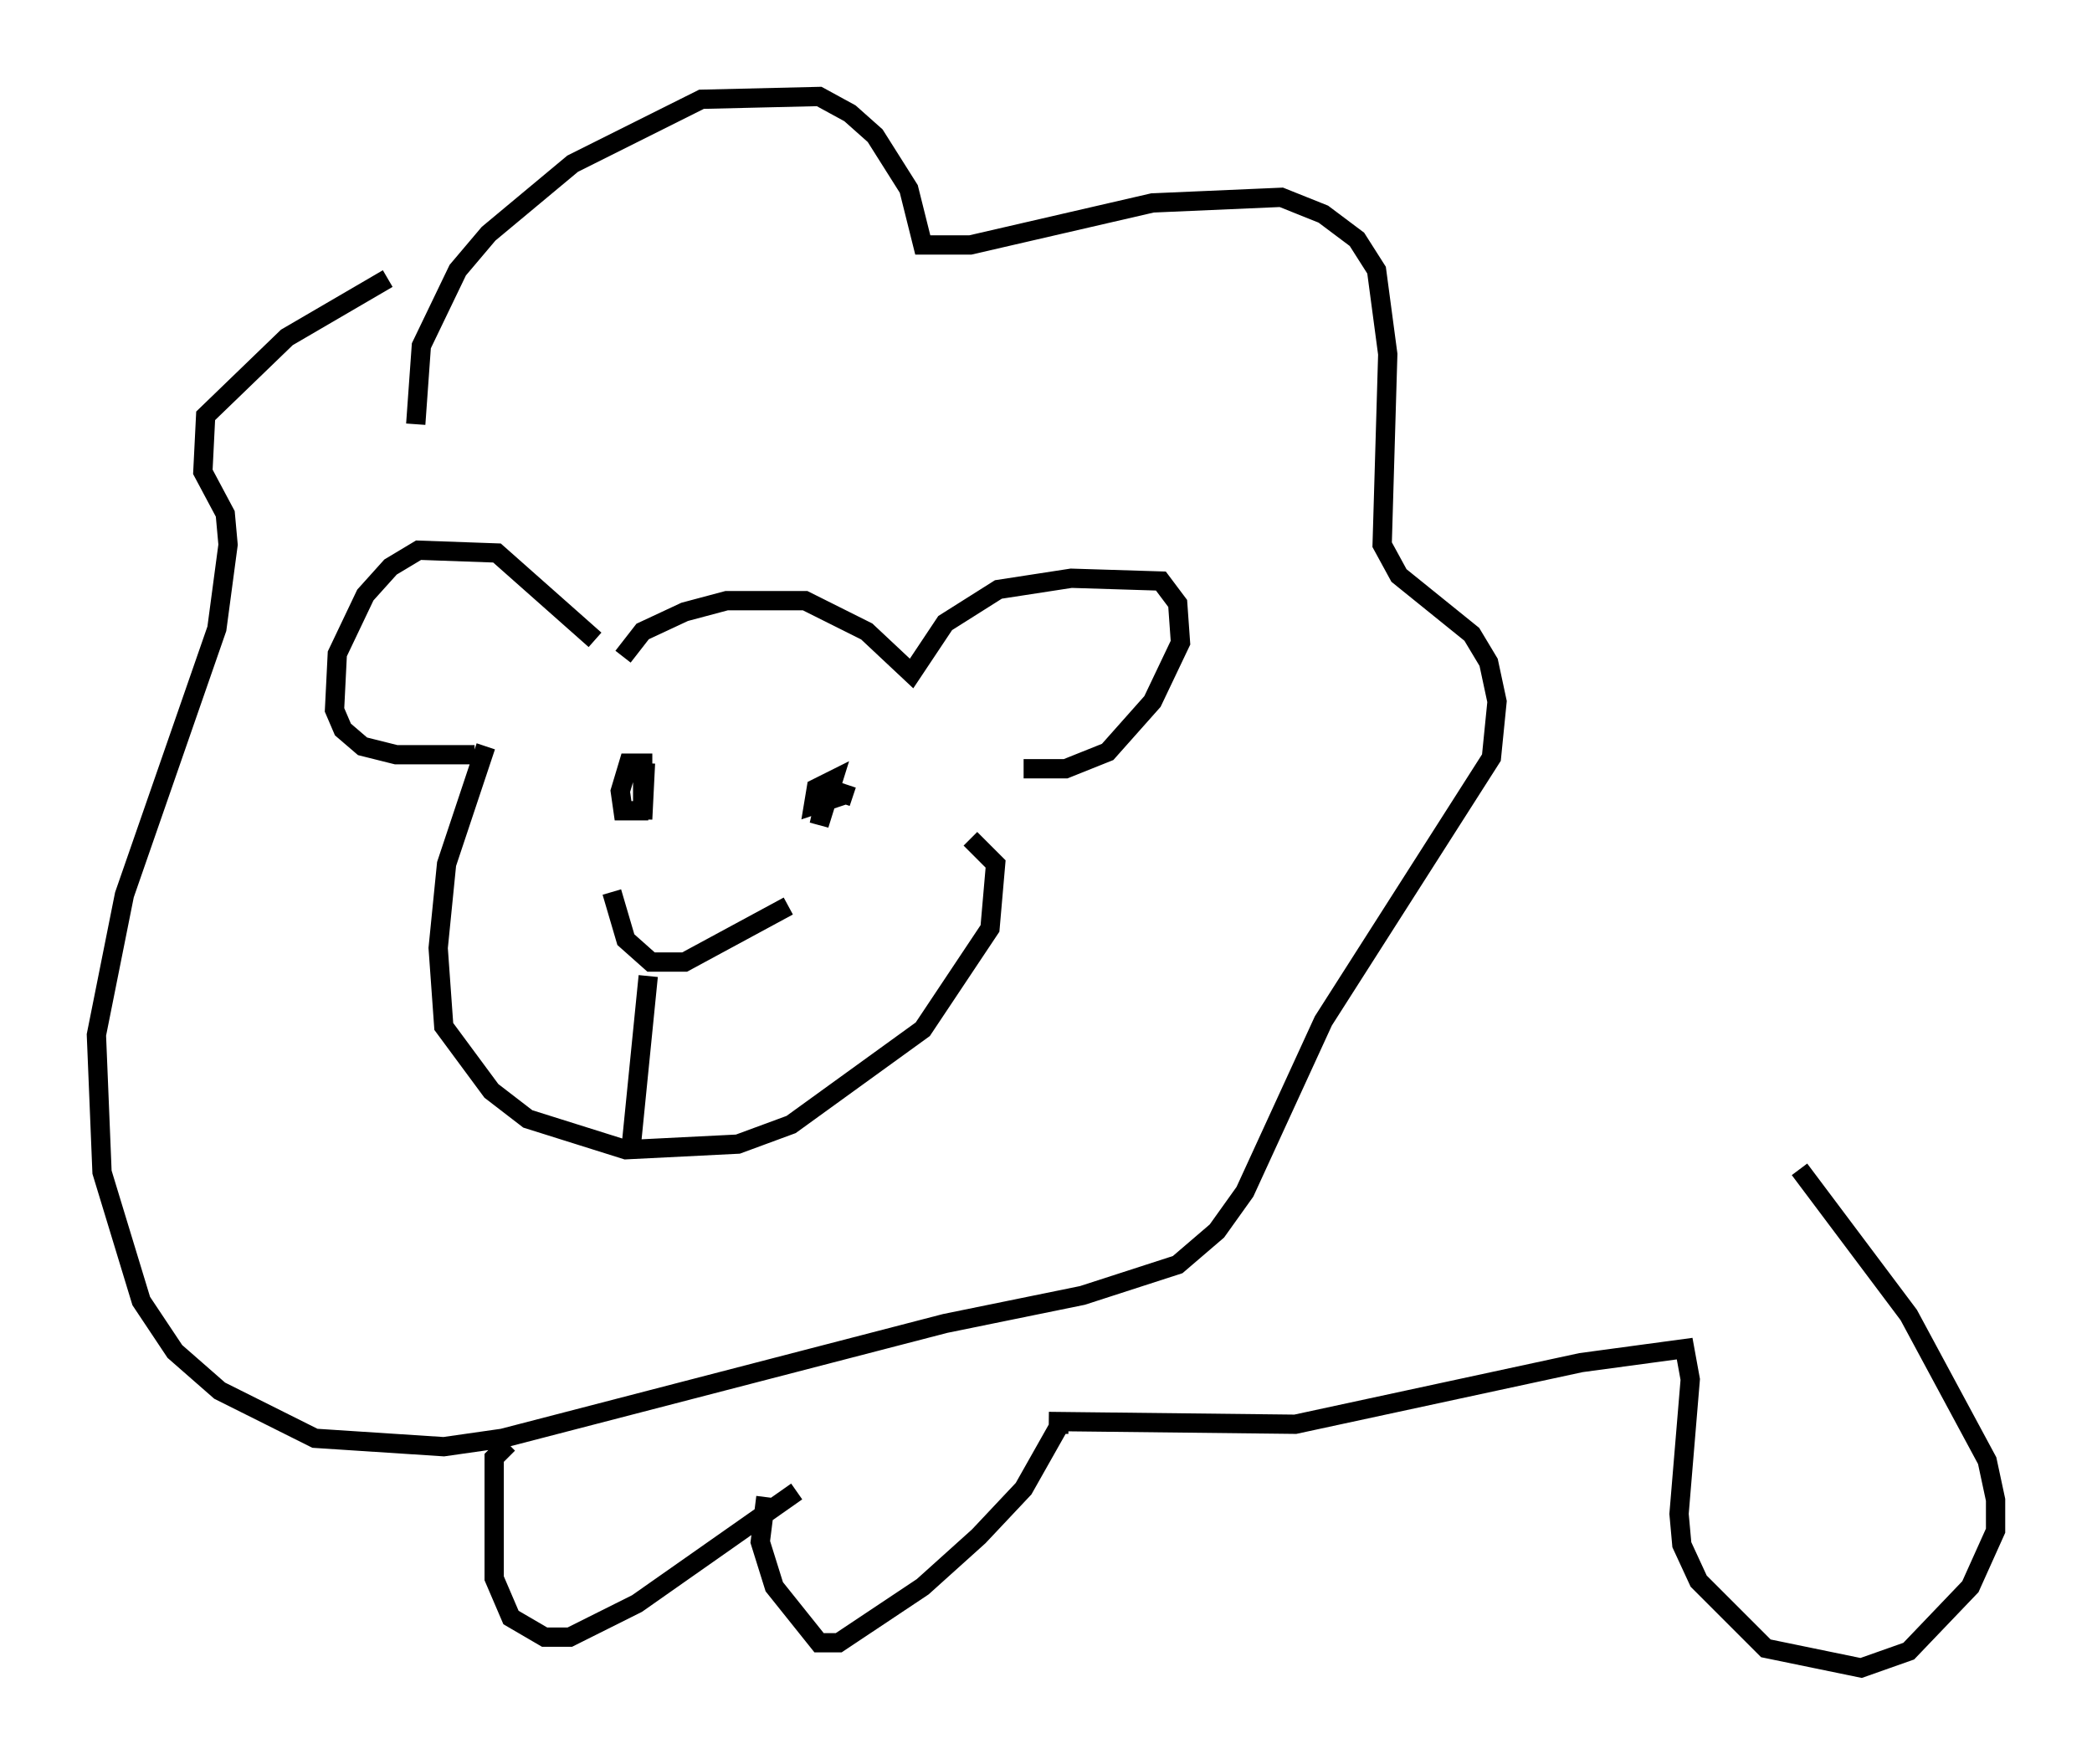 <?xml version="1.0" encoding="utf-8" ?>
<svg baseProfile="full" height="91.486" version="1.1" width="108.48" xmlns="http://www.w3.org/2000/svg" xmlns:ev="http://www.w3.org/2001/xml-events" xmlns:xlink="http://www.w3.org/1999/xlink"><defs /><rect fill="white" height="91.486" width="108.48" x="0" y="0" /><path d="M32.017, 33.614 m-1.162, -0.436 l-5.084, -4.503 -4.067, -0.145 l-1.453, 0.872 -1.307, 1.453 l-1.453, 3.05 -0.145, 2.905 l0.436, 1.017 1.017, 0.872 l1.743, 0.436 4.067, 0.0 m7.698, -5.084 l1.017, -1.307 2.179, -1.017 l2.179, -0.581 4.067, 0.0 l3.196, 1.598 2.324, 2.179 l1.743, -2.615 2.76, -1.743 l3.777, -0.581 4.648, 0.145 l0.872, 1.162 0.145, 2.034 l-1.453, 3.05 -2.324, 2.615 l-2.179, 0.872 -2.179, 0.0 m-27.888, -1.162 l-2.034, 6.101 -0.436, 4.358 l0.291, 4.067 2.469, 3.341 l1.888, 1.453 5.084, 1.598 l5.81, -0.291 2.76, -1.017 l6.827, -4.939 3.486, -5.229 l0.291, -3.341 -1.307, -1.307 m-16.849, -3.922 l-0.145, 2.905 0.0, -2.905 l-0.726, 0.0 -0.436, 1.453 l0.145, 1.017 1.307, 0.0 m10.603, -0.726 l-1.307, -0.436 -0.436, 1.888 l0.726, -2.324 -0.872, 0.436 l-0.145, 0.872 1.743, -0.581 m-12.201, 5.084 l0.726, 2.469 1.307, 1.162 l1.743, 0.0 5.374, -2.905 m-7.263, 3.631 l-0.872, 8.715 m-11.184, -37.33 l0.291, -4.067 1.888, -3.922 l1.598, -1.888 4.358, -3.631 l6.682, -3.341 6.101, -0.145 l1.598, 0.872 1.307, 1.162 l1.743, 2.76 0.726, 2.905 l2.469, 0.0 9.441, -2.179 l6.682, -0.291 2.179, 0.872 l1.743, 1.307 1.017, 1.598 l0.581, 4.358 -0.291, 9.877 l0.872, 1.598 3.777, 3.05 l0.872, 1.453 0.436, 2.034 l-0.291, 2.905 -8.715, 13.654 l-4.067, 8.86 -1.453, 2.034 l-2.034, 1.743 -4.939, 1.598 l-7.117, 1.453 -22.95, 5.955 l-3.05, 0.436 -6.682, -0.436 l-4.939, -2.469 -2.324, -2.034 l-1.743, -2.615 -2.034, -6.682 l-0.291, -7.117 1.453, -7.263 l4.793, -13.799 0.581, -4.358 l-0.145, -1.598 -1.162, -2.179 l0.145, -2.905 4.212, -4.067 l5.229, -3.05 m6.246, 60.424 l-0.726, 0.726 0.0, 6.246 l0.872, 2.034 1.743, 1.017 l1.307, 0.0 3.486, -1.743 l8.279, -5.81 m-1.598, 0.291 l-0.291, 2.324 0.726, 2.324 l2.324, 2.905 1.017, 0.0 l4.358, -2.905 2.905, -2.615 l2.324, -2.469 1.888, -3.341 l0.436, 0.0 m-1.017, -0.145 l12.782, 0.145 14.816, -3.196 l5.374, -0.726 0.291, 1.598 l-0.581, 6.972 0.145, 1.598 l0.872, 1.888 3.486, 3.486 l4.939, 1.017 2.469, -0.872 l3.196, -3.341 1.307, -2.905 l0.0, -1.598 -0.436, -2.034 l-4.067, -7.553 -5.665, -7.553 " fill="none" stroke="black" stroke-width="1" /></svg>
